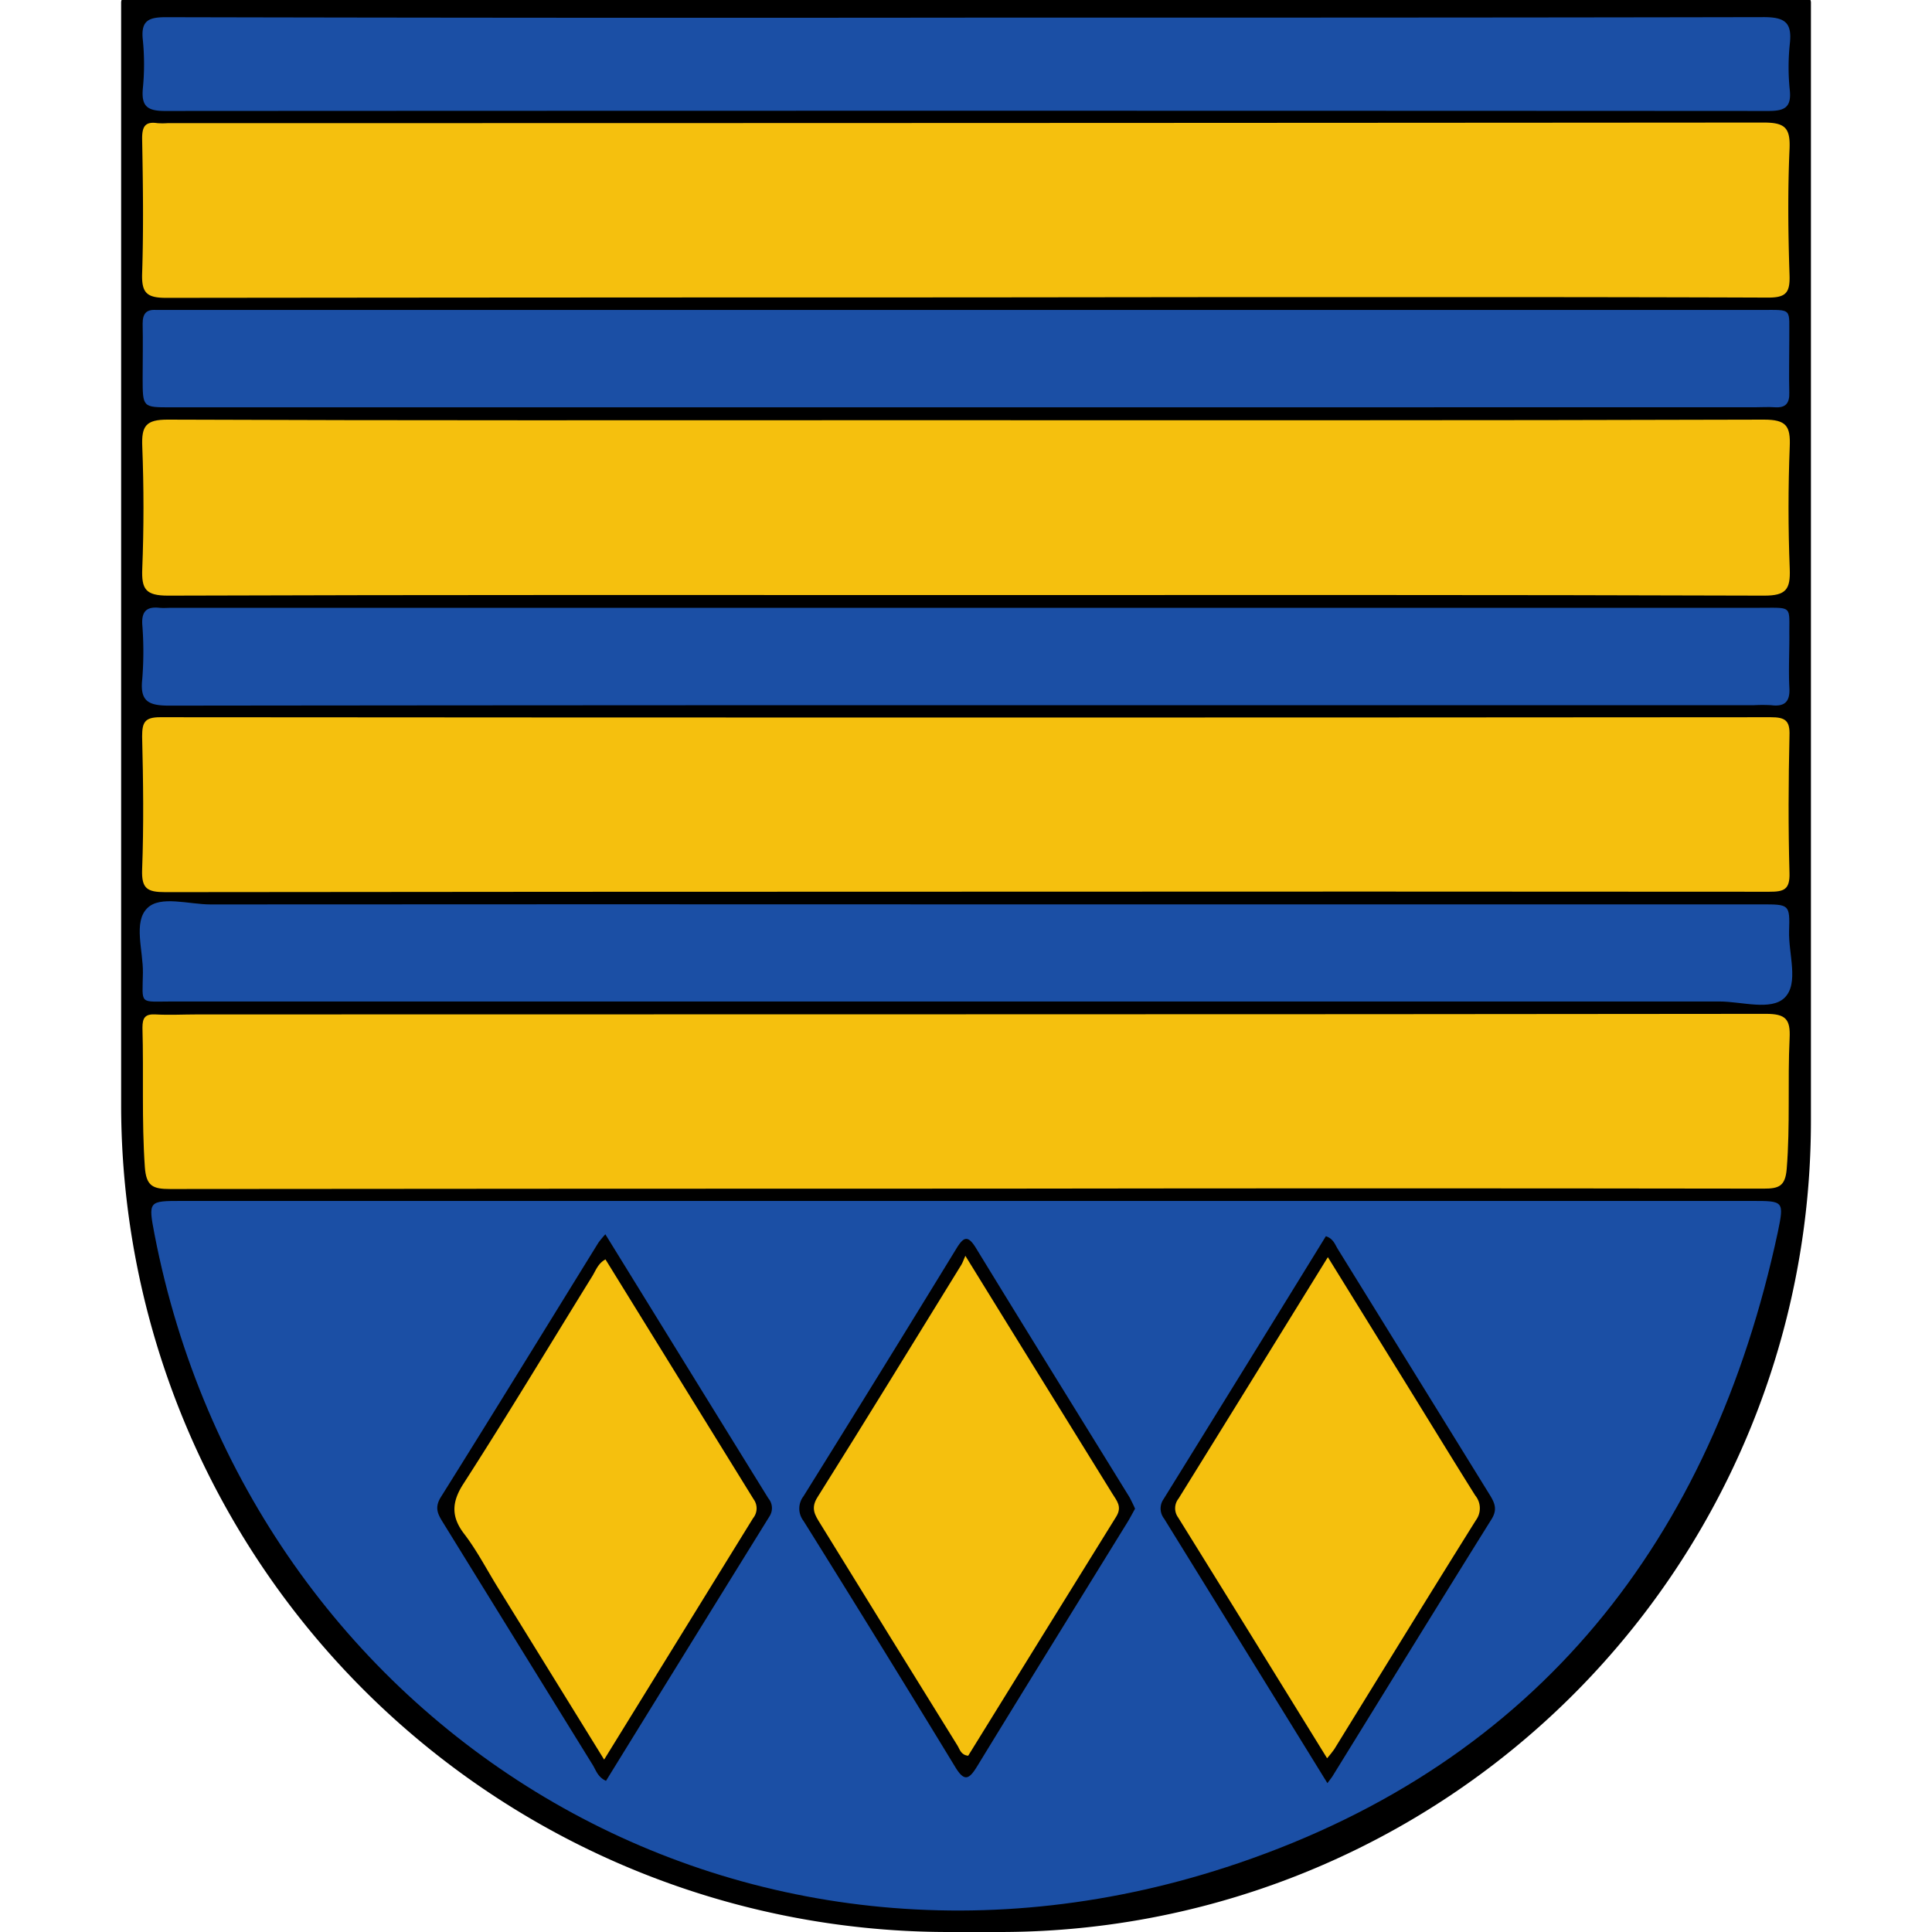<svg id="Layer_1" data-name="Layer 1" xmlns="http://www.w3.org/2000/svg" viewBox="0 0 300 300"><defs><style>.cls-1{fill:#1b4fa5;}.cls-2{fill:#f5c00e;}.cls-3{fill:#010101;}</style></defs><path d="M19.8-.61H280.2a1,1,0,0,1,1,1V174.06A125.93,125.93,0,0,1,155.26,300h-8A128.49,128.49,0,0,1,18.81,171.5V.38a1,1,0,0,1,1-1Z"/><path class="cls-1" d="M150.13,186.48H272.06c4.9,0,5,0,4,4.84-10.24,47.79-37.27,82.18-83.79,98C114.65,315.73,38.8,268.12,24,191.7c-1-5.21-.94-5.22,4.19-5.22Z"/><path class="cls-2" d="M149.67,92.4c-41.2,0-82.39-.05-123.58.09-3.47,0-4.13-1-4-4.17.25-6.33.25-12.68,0-19-.13-3.17.55-4.18,4-4.16,37.15.15,74.3.09,111.45.09,45.46,0,90.91.05,136.37-.09,3.47,0,4.13,1,4,4.17-.25,6.33-.25,12.68,0,19,.12,3.18-.56,4.17-4,4.16C232.49,92.35,191.08,92.4,149.67,92.4Z"/><path class="cls-2" d="M150,46.18q-62.11,0-124.22.07c-3,0-3.8-.79-3.71-3.75.23-7,.13-14,0-21,0-1.8.44-2.66,2.34-2.38a11.19,11.19,0,0,0,1.64,0q123.89,0,247.78-.09c3.33,0,4.19.8,4.05,4.08-.29,6.54-.22,13.11,0,19.66.08,2.68-.56,3.45-3.35,3.44-29.5-.11-59-.07-88.5-.07Z"/><path class="cls-2" d="M149.89,138.46q-62.11,0-124.23.07c-2.8,0-3.7-.54-3.59-3.51.26-6.88.17-13.77,0-20.65,0-2.19.39-3,2.81-3q125,.1,250.08,0c2.26,0,3,.52,2.91,2.86-.16,7.1-.2,14.2,0,21.3.08,2.64-.88,2.94-3.16,2.94Q212.33,138.42,149.89,138.46Z"/><path class="cls-2" d="M150,157.5q62.12,0,124.22-.07c3.07,0,3.81.84,3.67,3.76-.32,6.76.1,13.53-.45,20.31-.22,2.7-1.22,3.07-3.57,3.07q-59.82-.09-119.63,0-63.91,0-127.83.06c-2.66,0-3.71-.43-3.92-3.43-.5-7.21-.17-14.41-.37-21.62,0-1.54.41-2.14,2-2.06,2.18.12,4.37,0,6.56,0Z"/><path class="cls-1" d="M149.73,63.25H26.49c-4.33,0-4.33,0-4.34-4.47,0-2.84.06-5.68,0-8.52,0-1.55.55-2.23,2.1-2.13.76,0,1.53,0,2.29,0H273.34c5.16,0,4.45-.39,4.5,4.61,0,2.74-.07,5.47,0,8.2.06,1.69-.57,2.42-2.26,2.3-1-.07-2,0-3,0Z"/><path class="cls-1" d="M149.83,109.5q-61.79,0-123.57.07c-3.25,0-4.55-.7-4.17-4.12a53.72,53.72,0,0,0,0-8.51c-.11-2.06.74-2.77,2.67-2.56.65.06,1.31,0,2,0h246.5c5.25,0,4.53-.41,4.59,4.52,0,2.63-.13,5.26,0,7.87.14,2.22-.75,3-2.84,2.73a25.42,25.42,0,0,0-2.62,0Z"/><path class="cls-1" d="M150.33,140.43H273.54c4.3,0,4.4,0,4.27,4.11-.12,3.56,1.57,8.16-.7,10.39-2.11,2.06-6.66.58-10.13.58q-120.09,0-240.2,0c-5.25,0-4.66.61-4.59-4.43.06-3.45-1.53-7.91.69-10.07,2-2,6.45-.57,9.81-.57Q91.51,140.4,150.33,140.43Z"/><path class="cls-1" d="M150,2.74c41.29,0,82.58,0,123.86-.08,3.39,0,4.43.9,4.06,4.17a34.56,34.56,0,0,0,0,7.19c.27,2.73-.89,3.21-3.34,3.21q-124.53-.07-249,0c-2.78,0-3.64-.8-3.4-3.49a37.89,37.89,0,0,0,0-7.53c-.34-3.05.92-3.55,3.68-3.54Q87.87,2.81,150,2.74Z"/><path class="cls-3" d="M94,191.66c8.59,13.92,16.94,27.47,25.31,41a2.35,2.35,0,0,1,.22,2.73Q106.76,256,94.1,276.53c-1.23-.56-1.53-1.56-2-2.37q-11.61-18.78-23.21-37.58c-.82-1.32-1.51-2.38-.44-4.1,8.22-13.13,16.32-26.33,24.46-39.5A14.27,14.27,0,0,1,94,191.66Z"/><path class="cls-3" d="M206.12,276.89c-8.63-14-17-27.55-25.36-41.08a2.54,2.54,0,0,1-.1-3q12.65-20.43,25.22-40.85c1.17.38,1.42,1.3,1.86,2q11.79,19.06,23.57,38.13c.78,1.27,1.25,2.28.29,3.82-8.26,13.23-16.42,26.52-24.62,39.79C206.81,276,206.61,276.22,206.12,276.89Z"/><path class="cls-3" d="M176.25,234.27c-.42.76-.77,1.43-1.16,2.07-7.79,12.64-15.61,25.25-23.35,37.92-1.27,2.07-2,2.46-3.43.09q-11.66-19.16-23.54-38.18a3.14,3.14,0,0,1,0-3.84q11.94-19.17,23.73-38.44c1.11-1.81,1.77-2.18,3.05-.09,7.91,12.94,15.91,25.83,23.87,38.74C175.7,233.09,176,233.68,176.25,234.27Z"/><path class="cls-2" d="M93.81,273.23,77.28,246.47c-1.72-2.78-3.23-5.72-5.21-8.3s-2-4.86-.11-7.77c6.84-10.63,13.35-21.47,20-32.22.56-.91.9-2,2.06-2.62q11.5,18.63,23,37.24a2.4,2.4,0,0,1-.08,2.94C109.34,248.05,101.74,260.39,93.81,273.23Z"/><path class="cls-2" d="M206.19,195.21,216,211.08c4.35,7,8.67,14.11,13.07,21.13a3.12,3.12,0,0,1,.12,3.83c-7.39,11.82-14.69,23.71-22,35.57a17.86,17.86,0,0,1-1.12,1.41c-7.77-12.58-15.43-25-23.13-37.39a2.42,2.42,0,0,1,.07-2.94C190.65,220.38,198.26,208.05,206.19,195.21Z"/><path class="cls-2" d="M149.9,195l6.83,11.07,16,25.87c.66,1.08,1.55,2,.61,3.54-7.7,12.38-15.35,24.8-23,37.15-1.15-.12-1.3-1-1.67-1.59Q138,253.84,127.37,236.59c-.81-1.31-1.53-2.36-.44-4.09,7.54-12,14.93-24.08,22.37-36.14C149.46,196.09,149.57,195.78,149.9,195Z"/></svg>